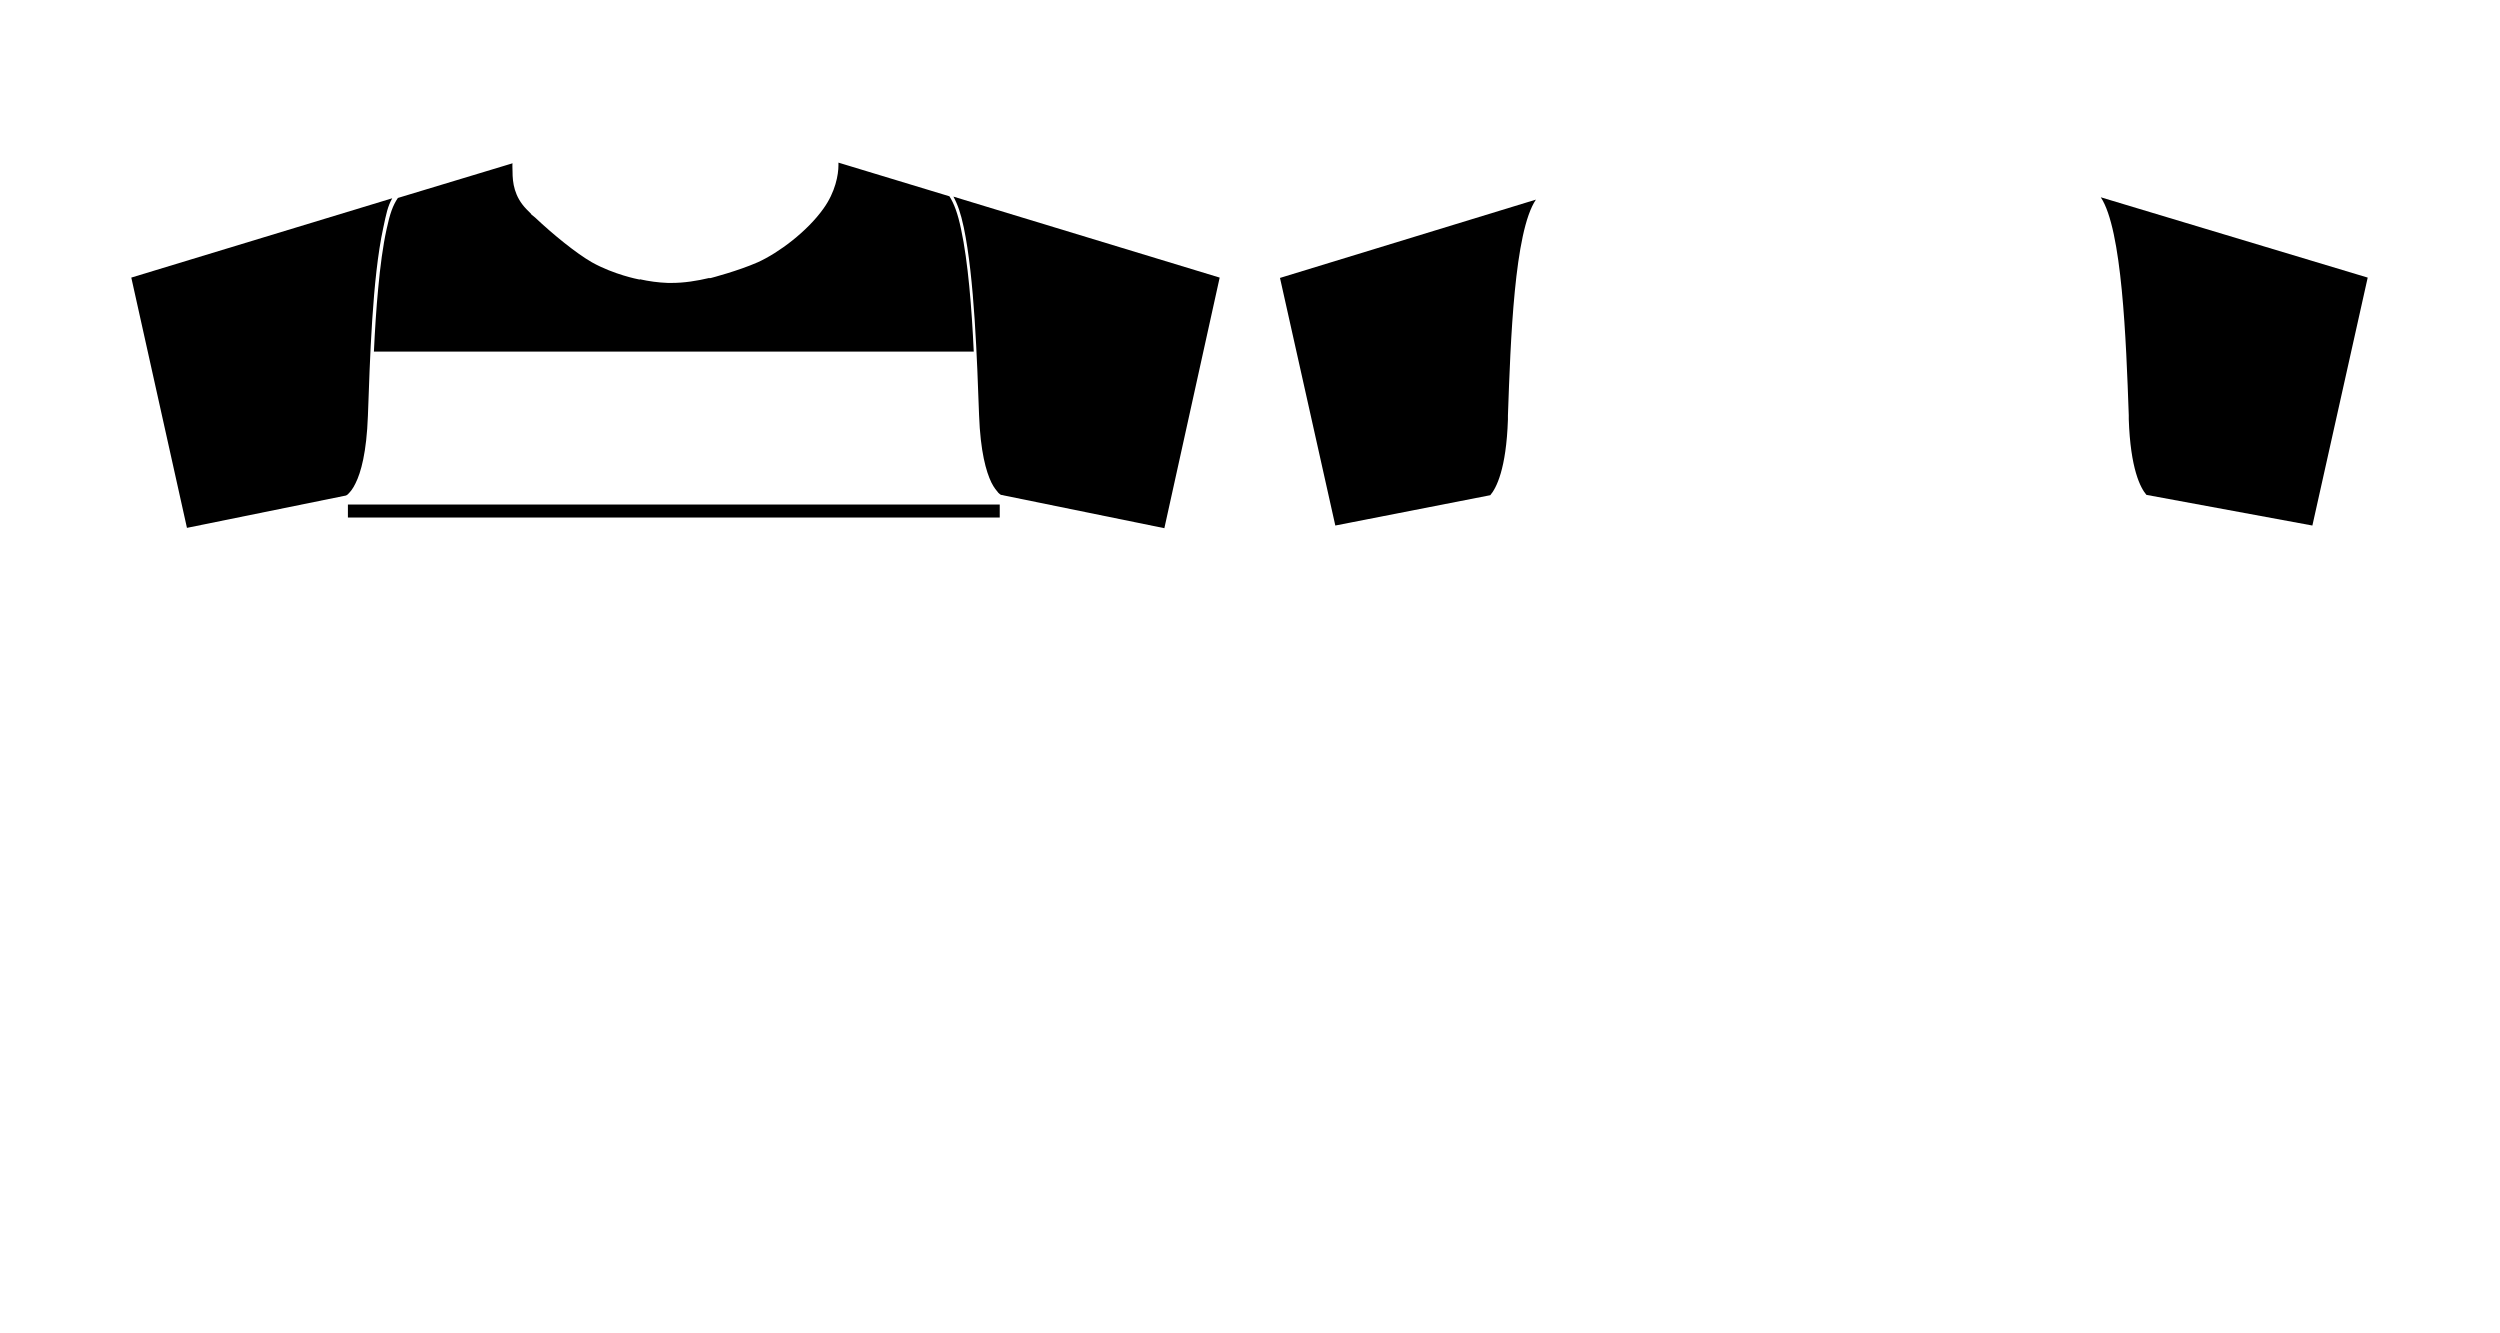 <?xml version="1.0" encoding="utf-8"?>
<!-- Generator: Adobe Illustrator 25.3.0, SVG Export Plug-In . SVG Version: 6.00 Build 0)  -->
<svg version="1.1" id="Layer_1" xmlns="http://www.w3.org/2000/svg" xmlns:xlink="http://www.w3.org/1999/xlink" x="0px" y="0px"
	 viewBox="0 0 750.2 400.1" style="enable-background:new 0 0 750.2 400.1;" xml:space="preserve">
<path d="M284.9,58.9l-33.3-10.1c0,0.2,0,0.5,0,0.8c0,2.8-0.9,8-4.5,13c-4.9,6.9-13.5,13.3-19.7,16.1c-5.9,2.6-14,4.7-14,4.7
	l-0.5,0.1l0-0.1c-3.8,0.9-7.6,1.5-11.4,1.5c-0.4,0-0.7,0-1.1,0c-2.9-0.1-5.7-0.5-8.4-1.1l0,0.1l-0.5-0.1c0,0-7.3-1.4-13.9-5.1
	c-4.7-2.7-11.6-8.3-17-13.4c-0.4-0.3-0.7-0.6-1.1-0.9l-0.1-0.1l-0.1-0.2c-0.5-0.5-0.9-0.9-1.3-1.3c-3.7-3.8-4.2-8-4.2-11.3
	c0-1.1-0.1-1.9,0-2.5l-34.4,10.4c-1.5,2.2-2.4,4.7-3.4,9.4c-1.1,5-1.9,11.1-2.5,17.6c-0.6,6.2-1,12.8-1.3,19.1h180
	c-0.6-13-1.7-26.9-3.8-36.7C287.4,64,286.3,61.1,284.9,58.9z"/>
<rect x="104.4" y="151.4" width="195.6" height="3.9"/>
<path d="M400.7,157.7l46.5-9.1c1.8-2.1,4.8-7.8,5.3-22.7l0-1.2c0.8-22.6,1.9-55.2,8.4-64.8l-76.8,23.5L400.7,157.7z"/>
<path d="M103.8,148.7L103.8,148.7l0.2-0.1c0.1-0.1,0.4-0.2,0.6-0.5c0.5-0.5,1.3-1.4,2.1-3.1c1.6-3.2,3.3-9.2,3.7-20.2
	c0.6-16.5,1.3-41.2,4.6-56.4c0.9-4.2,1.3-6.4,2.7-8.9L39.4,83.3l16.7,75.1L103.8,148.7z"/>
<path d="M286.1,59c1.3,2.4,2.2,5,3.1,9.2c3.2,15.2,4,39.9,4.6,56.4c0.4,10.9,2.1,16.9,3.7,20.2c0.8,1.6,1.6,2.5,2.1,3.1
	c0.3,0.3,0.5,0.4,0.6,0.5l0.2,0.1l0,0l49,10L366,83.3L286.1,59z"/>
<path d="M630.4,59.2c6.4,9.6,7.6,42.8,8.4,65.4l0,1.2c0.5,14.9,3.5,20.6,5.3,22.7l49.8,9.2l16.6-74.4L630.4,59.2z"/>
</svg>
